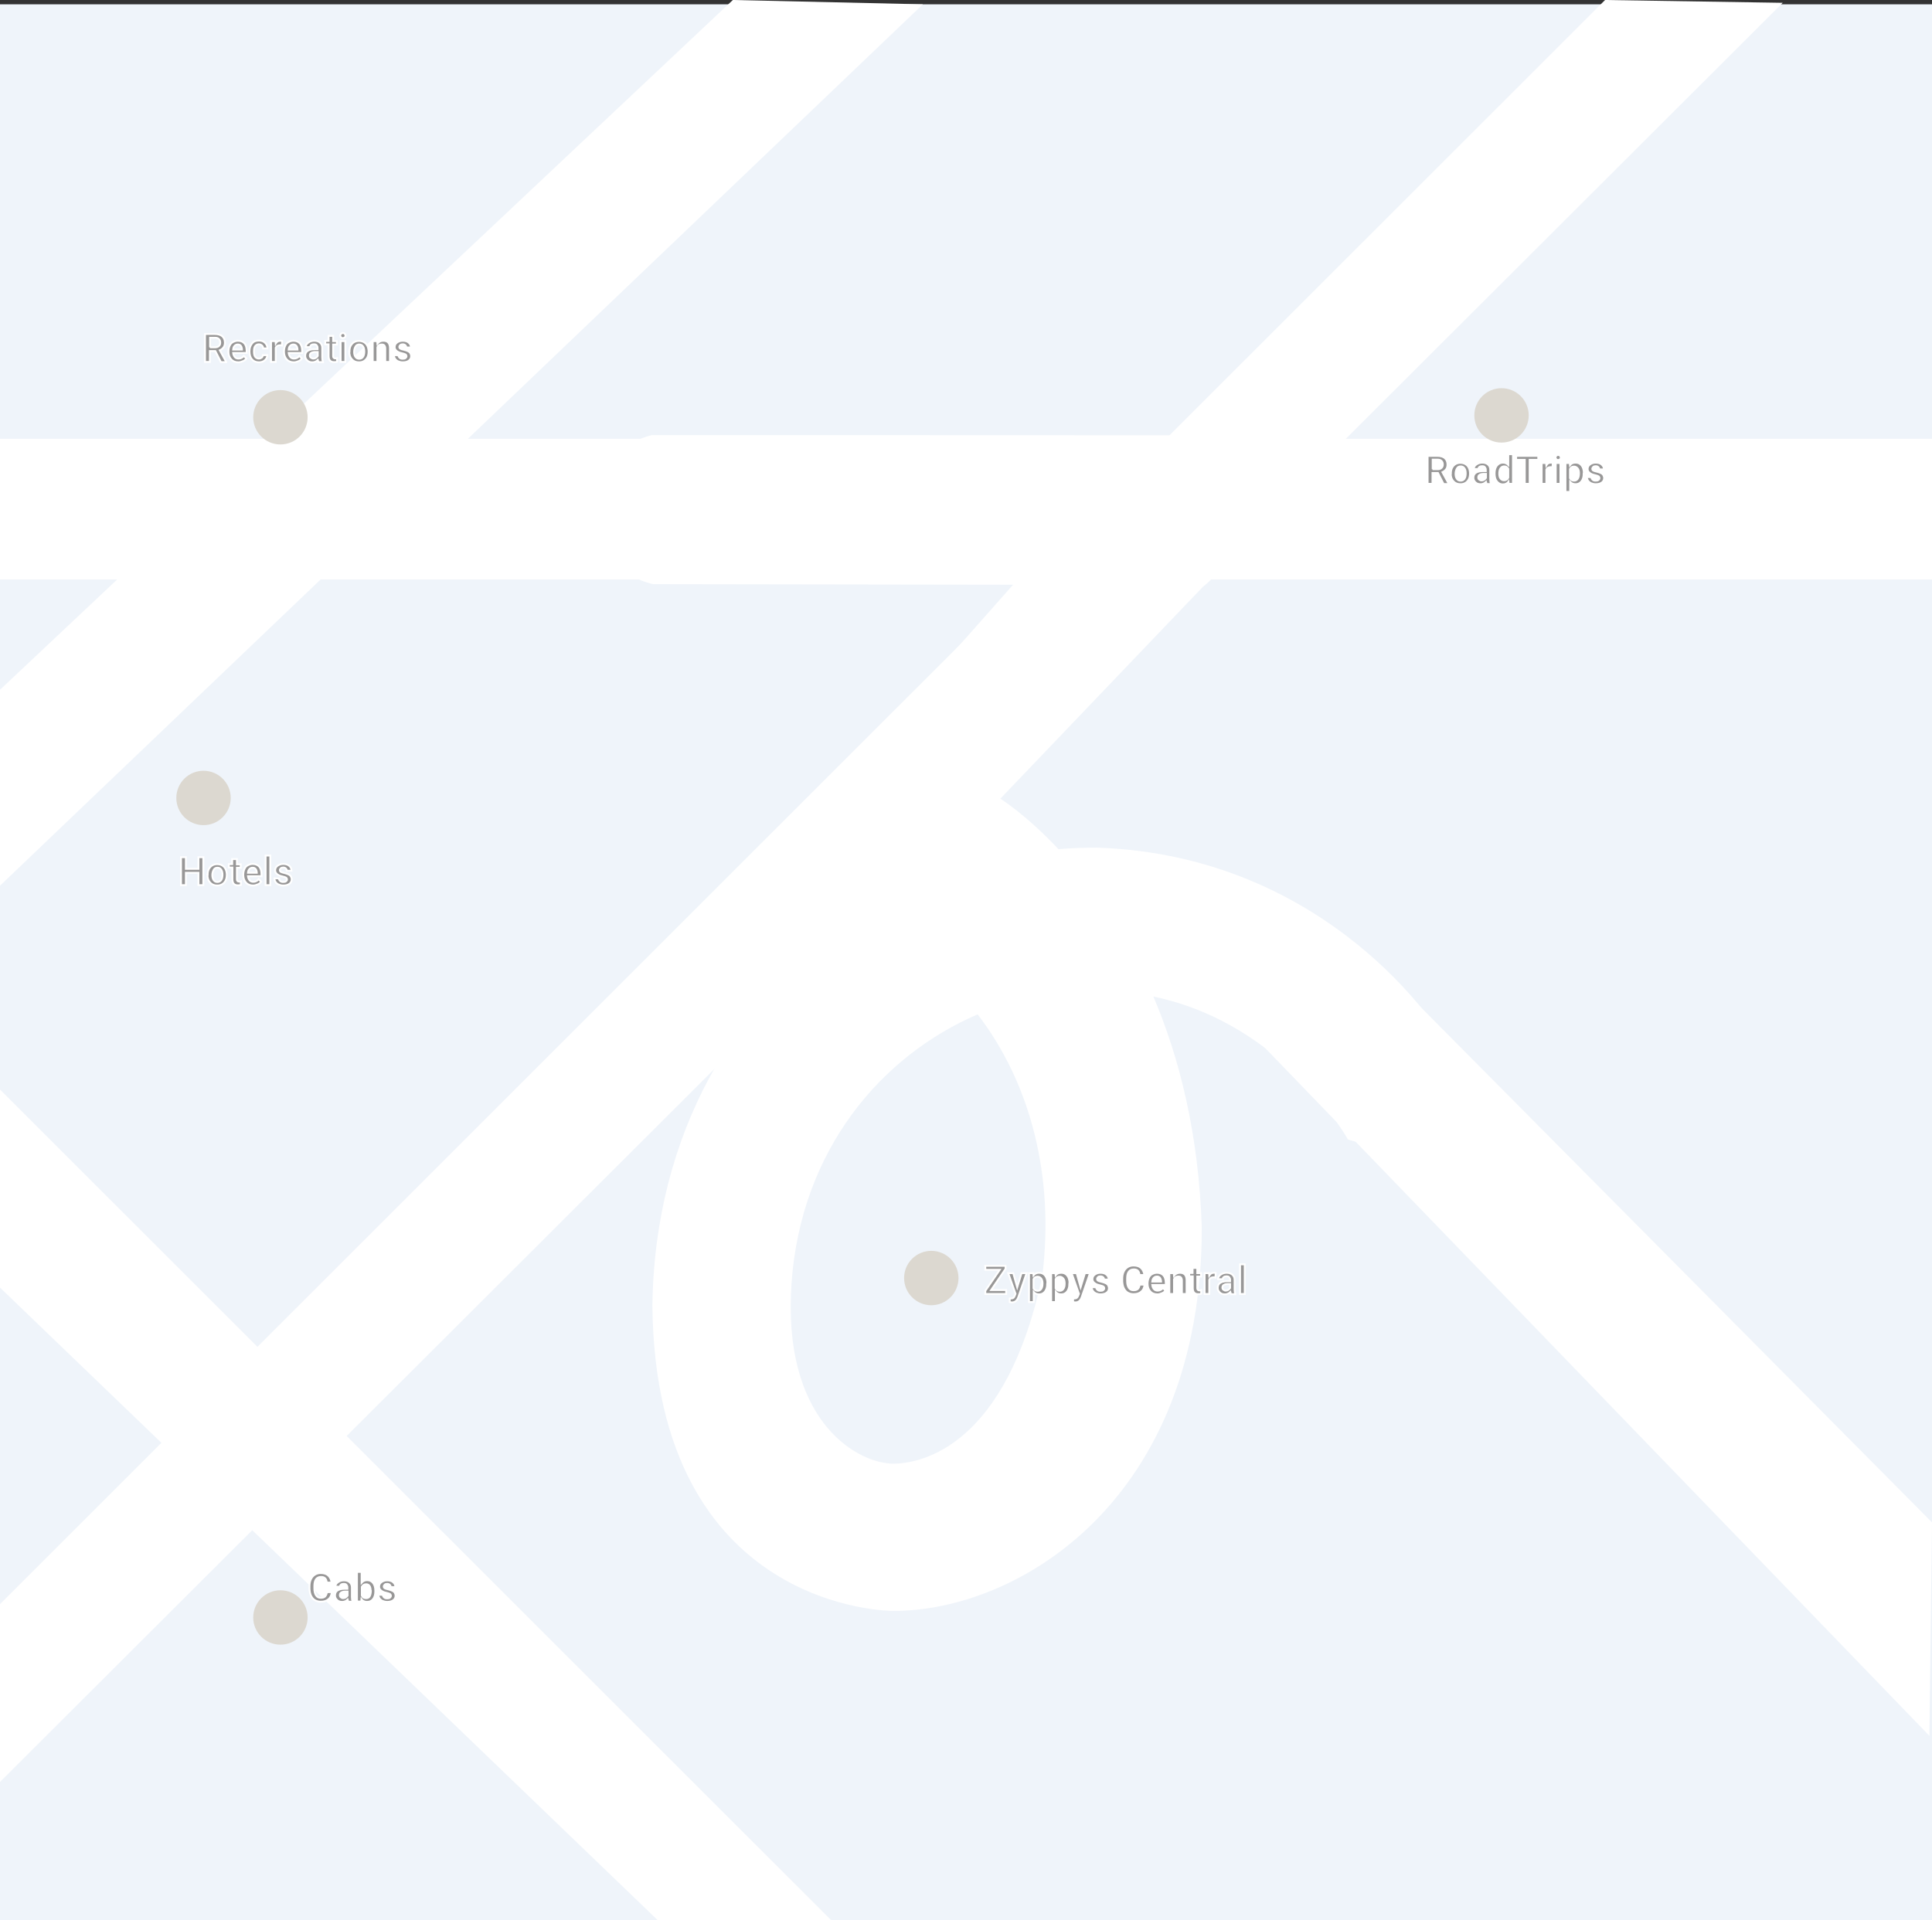 <?xml version="1.0" encoding="utf-8"?>
<!-- Generator: Adobe Illustrator 21.1.0, SVG Export Plug-In . SVG Version: 6.00 Build 0)  -->
<svg version="1.1" id="Layer_1" xmlns="http://www.w3.org/2000/svg" xmlns:xlink="http://www.w3.org/1999/xlink" x="0px" y="0px"
	 viewBox="0 0 1030 1024" style="enable-background:new 0 0 1030 1024;" xml:space="preserve">
<rect x="0" y="0" width="1030" height="1024" fill="#333333" stroke="none"/>
<style type="text/css">
	.st0{fill:#FFFFFF;}
	.st1{fill:#EFF4FA;}
	.st2{fill:#989797;stroke:#FFFFFF;}
	.st3{fill:#DCD8D0;}
</style>
<g>
	<path id="path-1" class="st0" d="M347.7,232c-18.1,4.1-30.9,21.1-30.7,40.3c0.3,19.1,13.4,35.5,31.4,39.2
		c66.7,0.1,125.1,0.2,191.7,0.3c-37.9,43-71.7,80.6-110.7,123.4l-42,43.2c24.8,0.1,47.3,4.5,67.2,12.4
		c-62,41.1-105.6,112.7-106.8,205.5C349.5,860,476.3,859,476.3,859c66.2,0.1,164.4-58.5,164.4-204.3c-1.6-50.2-12-90.9-25.8-123.3
		c69.8,14.5,103.7,76.2,103.7,76.2s23.8,8.6,42.4-4.3c16.1-11.1,20.6-33.2,6.8-52.2c0,0-58.3-94.8-182.7-99.1
		c-7,0-13.9,0.2-20.8,0.8c-17.5-18.6-31-26.9-31-26.9l108-113c14.4-11.2,20.8-30.5,16.2-48.2c-4.3-16.6-17.6-29.3-34.1-32.6
		 M474.4,780.4c-19.6-1.4-57.5-24.6-52.4-96.4c5.1-70.8,47.6-120.9,99.2-143.1c28.3,36.8,41,86.5,34.5,139.4
		C536.6,770.5,492,780.5,476,780.5C475.4,780.5,474.9,780.5,474.4,780.4"/>
</g>
<title>mock-map</title>
<desc>Created with Sketch.</desc>
<rect id="Mask" x="-1" y="2.3" class="st1" width="1031" height="1024.2"/>
<polygon id="road3" class="st0" points="-1.8,474 492,2.3 390.7,0 -2,369.7 "/>
<rect id="Rectangle" x="-1" y="234" class="st0" width="1031" height="75"/>
<path id="road2" class="st0" d="M-2.8,953C314.9,635.8,632.7,318.7,950.4,1.5c-31.6-0.5-63.2-1-94.7-1.5
	C570.4,285.1,285.2,570.3,0,855.4C-0.9,887.9-1.9,920.5-2.8,953z"/>
<path id="road5" class="st0" d="M1030,811.8L739.5,519H636c130.9,135.5,261.7,271.1,392.6,406.6
	C1029.1,887.7,1029.5,849.8,1030,811.8z"/>
<polygon id="road6" class="st0" points="443.5,1024.3 -0.5,580.5 -0.2,686.4 352.3,1025.5 "/>
<g id="logo-shape" transform="translate(323, 264)">
	<g id="Clip-5">
		<path id="path-1_1_" class="st0" d="M24.7-32C6.6-27.9-6.3-10.9-6,8.3c0.3,19.1,13.4,35.5,31.4,39.2c66.7,0.1,125.1,0.2,191.7,0.3
			c-37.9,43-71.7,80.6-110.7,123.4l-42,43.2c24.8,0.1,47.3,4.5,67.2,12.4C69.7,267.9,26,339.6,24.8,432.3
			C26.5,596,153.3,595,153.3,595c66.2,0.1,164.4-58.5,164.4-204.3c-1.6-50.2-12-90.9-25.8-123.3c69.8,14.5,103.7,76.2,103.7,76.2
			s23.8,8.6,42.4-4.3c16.1-11.1,20.6-33.2,6.8-52.2c0,0-58.3-94.8-182.7-99.1c-7,0-13.9,0.2-20.8,0.8c-17.5-18.6-31-26.9-31-26.9
			l108-113c14.4-11.2,20.8-30.5,16.2-48.2c-4.3-16.6-17.6-29.3-34.1-32.6 M151.4,516.4c-19.6-1.4-57.5-24.6-52.4-96.4
			c5.1-70.8,47.6-120.9,99.2-143.1c28.3,36.8,41,86.5,34.5,139.4C213.6,506.5,169,516.5,153,516.5
			C152.4,516.5,151.9,516.5,151.4,516.4"/>
	</g>
</g>
<path id="Zyppys-Central" class="st2" d="M528.4,687.9h8v2.1h-11.1v-1.7l7.7-11.2h-7.7v-2.1h10.8v1.6L528.4,687.9z M542.3,686.4
	l2.3-7.5h2.7l-4.4,12.8c-0.7,1.9-1.8,2.8-3.4,2.8c-0.4,0-0.8-0.1-1.2-0.2v-1.9l0.5,0c0.6,0,1.1-0.1,1.4-0.3s0.6-0.6,0.8-1.2l0.4-1
	l-3.9-11h2.7L542.3,686.4z M558.3,684.6c0,1.7-0.4,3.1-1.2,4.1s-1.8,1.5-3.1,1.5c-1.2,0-2.2-0.4-2.9-1.2v5.3h-2.5v-15.4h2.3l0.1,1.1
	c0.7-0.9,1.7-1.3,3-1.3c1.4,0,2.4,0.5,3.2,1.5s1.2,2.4,1.2,4.2V684.6z M555.8,684.4c0-1.1-0.2-2-0.7-2.6s-1.1-1-1.9-1
	c-1,0-1.8,0.4-2.2,1.3v4.9c0.5,0.9,1.2,1.3,2.2,1.3c0.8,0,1.4-0.3,1.9-1S555.8,685.6,555.8,684.4z M570.1,684.6
	c0,1.7-0.4,3.1-1.2,4.1s-1.8,1.5-3.1,1.5c-1.2,0-2.2-0.4-2.9-1.2v5.3h-2.5v-15.4h2.3l0.1,1.1c0.7-0.9,1.7-1.3,3-1.3
	c1.4,0,2.4,0.5,3.2,1.5s1.2,2.4,1.2,4.2V684.6z M567.6,684.4c0-1.1-0.2-2-0.7-2.6s-1.1-1-1.9-1c-1,0-1.8,0.4-2.2,1.3v4.9
	c0.5,0.9,1.2,1.3,2.2,1.3c0.8,0,1.4-0.3,1.9-1S567.6,685.6,567.6,684.4z M576.1,686.4l2.3-7.5h2.7l-4.4,12.8
	c-0.7,1.9-1.8,2.8-3.4,2.8c-0.4,0-0.8-0.1-1.2-0.2v-1.9l0.5,0c0.6,0,1.1-0.1,1.4-0.3s0.6-0.6,0.8-1.2l0.4-1l-3.9-11h2.7L576.1,686.4
	z M588.7,687c0-0.4-0.2-0.8-0.5-1s-1-0.4-1.8-0.6s-1.6-0.4-2.1-0.7c-1.2-0.6-1.9-1.5-1.9-2.6c0-1,0.4-1.8,1.2-2.4s1.8-1,3.1-1
	c1.3,0,2.4,0.3,3.2,1s1.2,1.5,1.2,2.6h-2.5c0-0.5-0.2-0.9-0.5-1.2s-0.8-0.5-1.4-0.5c-0.5,0-1,0.1-1.3,0.4s-0.5,0.6-0.5,1
	c0,0.4,0.2,0.7,0.5,0.9s1,0.4,1.9,0.6s1.7,0.5,2.3,0.8s1,0.7,1.2,1.1s0.4,0.9,0.4,1.5c0,1-0.4,1.8-1.2,2.4s-1.9,0.9-3.3,0.9
	c-0.9,0-1.7-0.2-2.4-0.5s-1.3-0.8-1.7-1.4s-0.6-1.2-0.6-1.9h2.4c0,0.6,0.3,1,0.7,1.4s1,0.5,1.6,0.5c0.7,0,1.2-0.1,1.5-0.4
	S588.7,687.4,588.7,687z M610.2,685.1c-0.2,1.6-0.7,2.8-1.8,3.7s-2.4,1.3-4.1,1.3c-1.2,0-2.2-0.3-3.1-0.8s-1.6-1.4-2.1-2.4
	s-0.7-2.2-0.8-3.6v-1.4c0-1.4,0.2-2.6,0.7-3.7s1.2-1.9,2.1-2.5s2-0.9,3.2-0.9c1.6,0,3,0.4,4,1.3s1.6,2.2,1.8,3.8h-2.6
	c-0.1-1.1-0.4-1.8-0.9-2.3s-1.2-0.7-2.2-0.7c-1.1,0-2,0.4-2.6,1.2s-0.9,2-0.9,3.6v1.3c0,1.6,0.3,2.8,0.9,3.7s1.4,1.3,2.5,1.3
	c1,0,1.8-0.2,2.3-0.7s0.8-1.2,1-2.3H610.2z M617.1,690.2c-1.6,0-2.9-0.5-3.8-1.5s-1.5-2.3-1.5-4v-0.3c0-1.1,0.2-2.1,0.6-3
	s1-1.6,1.8-2s1.6-0.7,2.6-0.7c1.5,0,2.7,0.5,3.5,1.4s1.2,2.3,1.2,4.1v1h-7.2c0.1,0.9,0.4,1.6,0.9,2.2s1.2,0.8,2,0.8
	c1.1,0,2.1-0.5,2.8-1.4l1.3,1.3c-0.4,0.7-1,1.2-1.8,1.5S618,690.2,617.1,690.2z M616.8,680.7c-0.7,0-1.2,0.2-1.7,0.7s-0.7,1.1-0.8,2
	h4.7v-0.2c-0.1-0.8-0.3-1.5-0.7-1.9S617.5,680.7,616.8,680.7z M625.8,678.9l0.1,1.3c0.8-1,1.9-1.5,3.2-1.5c2.3,0,3.5,1.3,3.5,4v7.3
	h-2.5v-7.2c0-0.7-0.2-1.2-0.5-1.6s-0.8-0.5-1.5-0.5c-1,0-1.8,0.5-2.2,1.4v7.9h-2.5v-11.1H625.8z M638.3,676.2v2.7h2v1.8h-2v6.2
	c0,0.4,0.1,0.7,0.3,0.9s0.5,0.3,0.9,0.3c0.3,0,0.6,0,0.9-0.1v1.9c-0.6,0.2-1.1,0.2-1.6,0.2c-1.9,0-2.9-1.1-2.9-3.2v-6.3H634v-1.8
	h1.8v-2.7H638.3z M648,681.2c-0.3-0.1-0.7-0.1-1-0.1c-1.1,0-1.9,0.4-2.3,1.3v7.6h-2.5v-11.1h2.4l0.1,1.2c0.6-1,1.4-1.4,2.5-1.4
	c0.4,0,0.6,0,0.9,0.1L648,681.2z M656.2,690c-0.1-0.2-0.2-0.6-0.3-1c-0.8,0.8-1.8,1.2-2.9,1.2c-1.1,0-2-0.3-2.7-1s-1.1-1.4-1.1-2.4
	c0-1.2,0.4-2.1,1.3-2.7s2.1-0.9,3.8-0.9h1.5v-0.7c0-0.6-0.2-1-0.5-1.4s-0.8-0.5-1.5-0.5c-0.6,0-1,0.1-1.4,0.4s-0.5,0.6-0.5,1.1h-2.5
	c0-0.6,0.2-1.2,0.6-1.7s1-0.9,1.6-1.2s1.5-0.5,2.3-0.5c1.3,0,2.3,0.3,3.1,1s1.2,1.6,1.2,2.8v5c0,1,0.1,1.8,0.4,2.4v0.2H656.2z
	 M653.4,688.2c0.5,0,1-0.1,1.4-0.4s0.8-0.6,1-1v-2.1h-1.3c-0.9,0-1.6,0.2-2.1,0.5s-0.7,0.8-0.7,1.4c0,0.5,0.2,0.9,0.5,1.1
	S652.9,688.2,653.4,688.2z M663.6,690h-2.5v-15.8h2.5V690z"/>
<path id="RoadTrips" class="st2" d="M766.6,252.2h-2.9v5.8h-2.6v-14.9h5.2c1.7,0,3.1,0.4,4,1.2s1.4,1.9,1.4,3.4c0,1-0.2,1.8-0.7,2.5
	s-1.2,1.2-2,1.6l3.4,6.2v0.1h-2.8L766.6,252.2z M763.7,250.2h2.7c0.9,0,1.6-0.2,2.1-0.7s0.7-1,0.7-1.8c0-0.8-0.2-1.4-0.7-1.9
	s-1.1-0.7-2-0.7h-2.7V250.2z M773.5,252.4c0-1.1,0.2-2.1,0.6-2.9s1-1.5,1.8-2s1.7-0.7,2.7-0.7c1.5,0,2.7,0.5,3.6,1.4
	s1.4,2.2,1.5,3.8l0,0.6c0,1.1-0.2,2.1-0.6,2.9s-1,1.5-1.8,2s-1.7,0.7-2.7,0.7c-1.6,0-2.8-0.5-3.8-1.6s-1.4-2.4-1.4-4.2V252.4z
	 M776,252.6c0,1.1,0.2,2,0.7,2.7s1.1,1,2,1s1.5-0.3,2-1s0.7-1.6,0.7-2.9c0-1.1-0.2-2-0.7-2.7s-1.1-1-2-1c-0.8,0-1.5,0.3-1.9,1
	S776,251.3,776,252.6z M792.5,258c-0.1-0.2-0.2-0.6-0.3-1c-0.8,0.8-1.8,1.2-2.9,1.2c-1.1,0-2-0.3-2.7-1s-1.1-1.4-1.1-2.4
	c0-1.2,0.4-2.1,1.3-2.7s2.1-0.9,3.8-0.9h1.5v-0.7c0-0.6-0.2-1-0.5-1.4s-0.8-0.5-1.5-0.5c-0.6,0-1,0.1-1.4,0.4s-0.5,0.6-0.5,1.1h-2.5
	c0-0.6,0.2-1.2,0.6-1.7s1-0.9,1.6-1.2s1.5-0.5,2.3-0.5c1.3,0,2.3,0.3,3.1,1s1.2,1.6,1.2,2.8v5c0,1,0.1,1.8,0.4,2.4v0.2H792.5z
	 M789.8,256.2c0.5,0,1-0.1,1.4-0.4s0.8-0.6,1-1v-2.1h-1.3c-0.9,0-1.6,0.2-2.1,0.5s-0.7,0.8-0.7,1.4c0,0.5,0.2,0.9,0.5,1.1
	S789.3,256.2,789.8,256.2z M796.8,252.4c0-1.7,0.4-3.1,1.2-4.1s1.9-1.6,3.2-1.6c1.2,0,2.1,0.4,2.9,1.2v-5.7h2.5V258h-2.3l-0.1-1.1
	c-0.7,0.9-1.7,1.4-3,1.4c-1.3,0-2.3-0.5-3.2-1.6S796.8,254.2,796.8,252.4z M799.3,252.6c0,1.1,0.2,2,0.7,2.6s1.1,0.9,1.9,0.9
	c1,0,1.8-0.5,2.2-1.4v-4.7c-0.5-0.9-1.2-1.3-2.2-1.3c-0.8,0-1.4,0.3-1.9,1S799.3,251.3,799.3,252.6z M820.2,245.2h-4.7V258h-2.6
	v-12.8h-4.6v-2.1h11.8V245.2z M827.7,249.2c-0.3-0.1-0.7-0.1-1-0.1c-1.1,0-1.9,0.4-2.3,1.3v7.6h-2.5v-11.1h2.4l0.1,1.2
	c0.6-1,1.4-1.4,2.5-1.4c0.4,0,0.6,0,0.9,0.1L827.7,249.2z M831.9,258h-2.5v-11.1h2.5V258z M829.3,244c0-0.4,0.1-0.7,0.4-1
	s0.6-0.4,1-0.4s0.8,0.1,1,0.4s0.4,0.6,0.4,1c0,0.4-0.1,0.7-0.4,0.9s-0.6,0.4-1,0.4s-0.8-0.1-1-0.4S829.3,244.4,829.3,244z
	 M844.3,252.6c0,1.7-0.4,3.1-1.2,4.1s-1.8,1.5-3.1,1.5c-1.2,0-2.2-0.4-2.9-1.2v5.3h-2.5v-15.4h2.3l0.1,1.1c0.7-0.9,1.7-1.3,3-1.3
	c1.4,0,2.4,0.5,3.2,1.5s1.2,2.4,1.2,4.2V252.6z M841.8,252.4c0-1.1-0.2-2-0.7-2.6s-1.1-1-1.9-1c-1,0-1.8,0.4-2.2,1.3v4.9
	c0.5,0.9,1.2,1.3,2.2,1.3c0.8,0,1.4-0.3,1.9-1S841.8,253.6,841.8,252.4z M852.7,255c0-0.4-0.2-0.8-0.5-1s-1-0.4-1.8-0.6
	s-1.6-0.4-2.1-0.7c-1.2-0.6-1.9-1.5-1.9-2.6c0-1,0.4-1.8,1.2-2.4s1.8-1,3.1-1c1.3,0,2.4,0.3,3.2,1s1.2,1.5,1.2,2.6h-2.5
	c0-0.5-0.2-0.9-0.5-1.2s-0.8-0.5-1.4-0.5c-0.5,0-1,0.1-1.3,0.4s-0.5,0.6-0.5,1c0,0.4,0.2,0.7,0.5,0.9s1,0.4,1.9,0.6s1.7,0.5,2.3,0.8
	s1,0.7,1.2,1.1s0.4,0.9,0.4,1.5c0,1-0.4,1.8-1.2,2.4s-1.9,0.9-3.3,0.9c-0.9,0-1.7-0.2-2.4-0.5s-1.3-0.8-1.7-1.4s-0.6-1.2-0.6-1.9
	h2.4c0,0.6,0.3,1,0.7,1.4s1,0.5,1.6,0.5c0.7,0,1.2-0.1,1.5-0.4S852.7,255.4,852.7,255z"/>
<path id="Hotels" class="st2" d="M108.4,472h-2.6v-6.6h-6.7v6.6h-2.6v-14.9h2.6v6.2h6.7v-6.2h2.6V472z M110.7,466.4
	c0-1.1,0.2-2.1,0.6-2.9s1-1.5,1.8-2s1.7-0.7,2.7-0.7c1.5,0,2.7,0.5,3.6,1.4s1.4,2.2,1.5,3.8l0,0.6c0,1.1-0.2,2.1-0.6,2.9
	s-1,1.5-1.8,2s-1.7,0.7-2.7,0.7c-1.6,0-2.8-0.5-3.8-1.6s-1.4-2.4-1.4-4.2V466.4z M113.2,466.6c0,1.1,0.2,2,0.7,2.7s1.1,1,2,1
	c0.8,0,1.5-0.3,2-1s0.7-1.6,0.7-2.9c0-1.1-0.2-2-0.7-2.7s-1.1-1-2-1c-0.8,0-1.5,0.3-1.9,1S113.2,465.3,113.2,466.6z M126.3,458.2
	v2.7h2v1.8h-2v6.2c0,0.4,0.1,0.7,0.3,0.9s0.5,0.3,0.9,0.3c0.3,0,0.6,0,0.9-0.1v1.9c-0.6,0.2-1.1,0.2-1.6,0.2c-1.9,0-2.9-1.1-2.9-3.2
	v-6.3H122v-1.8h1.8v-2.7H126.3z M135,472.2c-1.6,0-2.9-0.5-3.8-1.5s-1.5-2.3-1.5-4v-0.3c0-1.1,0.2-2.1,0.6-3s1-1.6,1.8-2
	s1.6-0.7,2.6-0.7c1.5,0,2.7,0.5,3.5,1.4s1.2,2.3,1.2,4.1v1h-7.2c0.1,0.9,0.4,1.6,0.9,2.2s1.2,0.8,2,0.8c1.1,0,2.1-0.5,2.8-1.4
	l1.3,1.3c-0.4,0.7-1,1.2-1.8,1.5S135.9,472.2,135,472.2z M134.7,462.7c-0.7,0-1.2,0.2-1.7,0.7s-0.7,1.1-0.8,2h4.7v-0.2
	c-0.1-0.8-0.3-1.5-0.7-1.9S135.4,462.7,134.7,462.7z M144.1,472h-2.5v-15.8h2.5V472z M153,469c0-0.4-0.2-0.8-0.5-1s-1-0.4-1.8-0.6
	s-1.6-0.4-2.1-0.7c-1.2-0.6-1.9-1.5-1.9-2.6c0-1,0.4-1.8,1.2-2.4s1.8-1,3.1-1c1.3,0,2.4,0.3,3.2,1s1.2,1.5,1.2,2.6h-2.5
	c0-0.5-0.2-0.9-0.5-1.2s-0.8-0.5-1.4-0.5c-0.5,0-1,0.1-1.3,0.4s-0.5,0.6-0.5,1c0,0.4,0.2,0.7,0.5,0.9s1,0.4,1.9,0.6s1.7,0.5,2.3,0.8
	s1,0.7,1.2,1.1s0.4,0.9,0.4,1.5c0,1-0.4,1.8-1.2,2.4s-1.9,0.9-3.3,0.9c-0.9,0-1.7-0.2-2.4-0.5s-1.3-0.8-1.7-1.4s-0.6-1.2-0.6-1.9
	h2.4c0,0.6,0.3,1,0.7,1.4s1,0.5,1.6,0.5c0.7,0,1.2-0.1,1.5-0.4S153,469.4,153,469z"/>
<path id="Recreations" class="st2" d="M114.8,187.2h-2.9v5.8h-2.6v-14.9h5.2c1.7,0,3.1,0.4,4,1.2s1.4,1.9,1.4,3.4
	c0,1-0.2,1.8-0.7,2.5s-1.2,1.2-2,1.6l3.4,6.2v0.1h-2.8L114.8,187.2z M111.9,185.2h2.7c0.9,0,1.6-0.2,2.1-0.7s0.7-1,0.7-1.8
	c0-0.8-0.2-1.4-0.7-1.9s-1.1-0.7-2-0.7h-2.7V185.2z M127.1,193.2c-1.6,0-2.9-0.5-3.8-1.5s-1.5-2.3-1.5-4v-0.3c0-1.1,0.2-2.1,0.6-3
	s1-1.6,1.8-2s1.6-0.7,2.6-0.7c1.5,0,2.7,0.5,3.5,1.4s1.2,2.3,1.2,4.1v1h-7.2c0.1,0.9,0.4,1.6,0.9,2.2s1.2,0.8,2,0.8
	c1.1,0,2.1-0.5,2.8-1.4l1.3,1.3c-0.4,0.7-1,1.2-1.8,1.5S128,193.2,127.1,193.2z M126.8,183.7c-0.7,0-1.2,0.2-1.7,0.7s-0.7,1.1-0.8,2
	h4.7v-0.2c-0.1-0.8-0.3-1.5-0.7-1.9S127.5,183.7,126.8,183.7z M138,191.2c0.6,0,1.1-0.2,1.5-0.5s0.6-0.8,0.7-1.3h2.3
	c0,0.7-0.2,1.3-0.6,1.9s-1,1.1-1.6,1.4s-1.4,0.5-2.2,0.5c-1.6,0-2.8-0.5-3.7-1.5s-1.4-2.4-1.4-4.2v-0.3c0-1.7,0.5-3,1.4-4.1
	s2.1-1.5,3.7-1.5c1.3,0,2.4,0.4,3.2,1.2s1.3,1.8,1.3,3h-2.3c0-0.6-0.2-1.2-0.7-1.6s-0.9-0.6-1.6-0.6c-0.8,0-1.4,0.3-1.9,0.9
	s-0.7,1.5-0.7,2.7v0.4c0,1.2,0.2,2.1,0.7,2.7S137.2,191.2,138,191.2z M150.3,184.2c-0.3-0.1-0.7-0.1-1-0.1c-1.1,0-1.9,0.4-2.3,1.3
	v7.6h-2.5v-11.1h2.4l0.1,1.2c0.6-1,1.4-1.4,2.5-1.4c0.4,0,0.6,0,0.9,0.1L150.3,184.2z M156.7,193.2c-1.6,0-2.9-0.5-3.8-1.5
	s-1.5-2.3-1.5-4v-0.3c0-1.1,0.2-2.1,0.6-3s1-1.6,1.8-2s1.6-0.7,2.6-0.7c1.5,0,2.7,0.5,3.5,1.4s1.2,2.3,1.2,4.1v1h-7.2
	c0.1,0.9,0.4,1.6,0.9,2.2s1.2,0.8,2,0.8c1.1,0,2.1-0.5,2.8-1.4l1.3,1.3c-0.4,0.7-1,1.2-1.8,1.5S157.6,193.2,156.7,193.2z
	 M156.4,183.7c-0.7,0-1.2,0.2-1.7,0.7s-0.7,1.1-0.8,2h4.7v-0.2c-0.1-0.8-0.3-1.5-0.7-1.9S157.1,183.7,156.4,183.7z M169.7,193
	c-0.1-0.2-0.2-0.6-0.3-1c-0.8,0.8-1.8,1.2-2.9,1.2c-1.1,0-2-0.3-2.7-1s-1.1-1.4-1.1-2.4c0-1.2,0.4-2.1,1.3-2.7s2.1-0.9,3.8-0.9h1.5
	v-0.7c0-0.6-0.2-1-0.5-1.4s-0.8-0.5-1.5-0.5c-0.6,0-1,0.1-1.4,0.4s-0.5,0.6-0.5,1.1H163c0-0.6,0.2-1.2,0.6-1.7s1-0.9,1.6-1.2
	s1.5-0.5,2.3-0.5c1.3,0,2.3,0.3,3.1,1s1.2,1.6,1.2,2.8v5c0,1,0.1,1.8,0.4,2.4v0.2H169.7z M167,191.2c0.5,0,1-0.1,1.4-0.4
	s0.8-0.6,1-1v-2.1H168c-0.9,0-1.6,0.2-2.1,0.5s-0.7,0.8-0.7,1.4c0,0.5,0.2,0.9,0.5,1.1S166.5,191.2,167,191.2z M177.6,179.2v2.7h2
	v1.8h-2v6.2c0,0.4,0.1,0.7,0.3,0.9s0.5,0.3,0.9,0.3c0.3,0,0.6,0,0.9-0.1v1.9c-0.6,0.2-1.1,0.2-1.6,0.2c-1.9,0-2.9-1.1-2.9-3.2v-6.3
	h-1.8v-1.8h1.8v-2.7H177.6z M184.1,193h-2.5v-11.1h2.5V193z M181.4,179c0-0.4,0.1-0.7,0.4-1s0.6-0.4,1-0.4s0.8,0.1,1,0.4
	s0.4,0.6,0.4,1c0,0.4-0.1,0.7-0.4,0.9s-0.6,0.4-1,0.4s-0.8-0.1-1-0.4S181.4,179.4,181.4,179z M186.3,187.4c0-1.1,0.2-2.1,0.6-2.9
	s1-1.5,1.8-2s1.7-0.7,2.7-0.7c1.5,0,2.7,0.5,3.6,1.4s1.4,2.2,1.5,3.8l0,0.6c0,1.1-0.2,2.1-0.6,2.9s-1,1.5-1.8,2s-1.7,0.7-2.7,0.7
	c-1.6,0-2.8-0.5-3.8-1.6s-1.4-2.4-1.4-4.2V187.4z M188.8,187.6c0,1.1,0.2,2,0.7,2.7s1.1,1,2,1s1.5-0.3,2-1s0.7-1.6,0.7-2.9
	c0-1.1-0.2-2-0.7-2.7s-1.1-1-2-1c-0.8,0-1.5,0.3-1.9,1S188.8,186.3,188.8,187.6z M201.1,181.9l0.1,1.3c0.8-1,1.9-1.5,3.2-1.5
	c2.3,0,3.5,1.3,3.5,4v7.3h-2.5v-7.2c0-0.7-0.2-1.2-0.5-1.6s-0.8-0.5-1.5-0.5c-1,0-1.8,0.5-2.2,1.4v7.9h-2.5v-11.1H201.1z M216.7,190
	c0-0.4-0.2-0.8-0.5-1s-1-0.4-1.8-0.6s-1.6-0.4-2.1-0.7c-1.2-0.6-1.9-1.5-1.9-2.6c0-1,0.4-1.8,1.2-2.4s1.8-1,3.1-1
	c1.3,0,2.4,0.3,3.2,1s1.2,1.5,1.2,2.6h-2.5c0-0.5-0.2-0.9-0.5-1.2s-0.8-0.5-1.4-0.5c-0.5,0-1,0.1-1.3,0.4s-0.5,0.6-0.5,1
	c0,0.4,0.2,0.7,0.5,0.9s1,0.4,1.9,0.6s1.7,0.5,2.3,0.8s1,0.7,1.2,1.1s0.4,0.9,0.4,1.5c0,1-0.4,1.8-1.2,2.4s-1.9,0.9-3.3,0.9
	c-0.9,0-1.7-0.2-2.4-0.5s-1.3-0.8-1.7-1.4s-0.6-1.2-0.6-1.9h2.4c0,0.6,0.3,1,0.7,1.4s1,0.5,1.6,0.5c0.7,0,1.2-0.1,1.5-0.4
	S216.7,190.4,216.7,190z"/>
<path id="Cabs" class="st2" d="M176.9,849.1c-0.2,1.6-0.7,2.8-1.8,3.7s-2.4,1.3-4.1,1.3c-1.2,0-2.2-0.3-3.1-0.8s-1.6-1.4-2.1-2.4
	s-0.7-2.2-0.8-3.6v-1.4c0-1.4,0.2-2.6,0.7-3.7s1.2-1.9,2.1-2.5s2-0.9,3.2-0.9c1.6,0,3,0.4,4,1.3s1.6,2.2,1.8,3.8h-2.6
	c-0.1-1.1-0.4-1.8-0.9-2.3s-1.2-0.7-2.2-0.7c-1.1,0-2,0.4-2.6,1.2s-0.9,2-0.9,3.6v1.3c0,1.6,0.3,2.8,0.9,3.7s1.4,1.3,2.5,1.3
	c1,0,1.8-0.2,2.3-0.7s0.8-1.2,1-2.3H176.9z M185.6,854c-0.1-0.2-0.2-0.6-0.3-1c-0.8,0.8-1.8,1.2-2.9,1.2c-1.1,0-2-0.3-2.7-1
	s-1.1-1.4-1.1-2.4c0-1.2,0.4-2.1,1.3-2.7s2.1-0.9,3.8-0.9h1.5v-0.7c0-0.6-0.2-1-0.5-1.4s-0.8-0.5-1.5-0.5c-0.6,0-1,0.1-1.4,0.4
	s-0.5,0.6-0.5,1.1h-2.5c0-0.6,0.2-1.2,0.6-1.7s1-0.9,1.6-1.2s1.5-0.5,2.3-0.5c1.3,0,2.3,0.3,3.1,1s1.2,1.6,1.2,2.8v5
	c0,1,0.1,1.8,0.4,2.4v0.2H185.6z M182.9,852.2c0.5,0,1-0.1,1.4-0.4s0.8-0.6,1-1v-2.1h-1.3c-0.9,0-1.6,0.2-2.1,0.5s-0.7,0.8-0.7,1.4
	c0,0.5,0.2,0.9,0.5,1.1S182.3,852.2,182.9,852.2z M200.1,848.6c0,1.7-0.4,3.1-1.2,4.1s-1.8,1.5-3.2,1.5c-1.3,0-2.3-0.5-3-1.4
	l-0.1,1.2h-2.3v-15.8h2.5v5.7c0.7-0.8,1.7-1.3,2.9-1.3c1.4,0,2.4,0.5,3.2,1.5s1.2,2.4,1.2,4.2V848.6z M197.6,848.4
	c0-1.2-0.2-2.1-0.6-2.7s-1-0.9-1.8-0.9c-1.1,0-1.8,0.5-2.3,1.4v4.6c0.4,1,1.2,1.4,2.3,1.4c0.8,0,1.4-0.3,1.8-0.9s0.6-1.5,0.7-2.6
	V848.4z M208.4,851c0-0.4-0.2-0.8-0.5-1s-1-0.4-1.8-0.6s-1.6-0.4-2.1-0.7c-1.2-0.6-1.9-1.5-1.9-2.6c0-1,0.4-1.8,1.2-2.4s1.8-1,3.1-1
	c1.3,0,2.4,0.3,3.2,1s1.2,1.5,1.2,2.6h-2.5c0-0.5-0.2-0.9-0.5-1.2s-0.8-0.5-1.4-0.5c-0.5,0-1,0.1-1.3,0.4s-0.5,0.6-0.5,1
	c0,0.4,0.2,0.7,0.5,0.9s1,0.4,1.9,0.6s1.7,0.5,2.3,0.8s1,0.7,1.2,1.1s0.4,0.9,0.4,1.5c0,1-0.4,1.8-1.2,2.4s-1.9,0.9-3.3,0.9
	c-0.9,0-1.7-0.2-2.4-0.5s-1.3-0.8-1.7-1.4s-0.6-1.2-0.6-1.9h2.4c0,0.6,0.3,1,0.7,1.4s1,0.5,1.6,0.5c0.7,0,1.2-0.1,1.5-0.4
	S208.4,851.4,208.4,851z"/>
<circle id="Oval-21-Copy" class="st3" cx="149.5" cy="222.5" r="14.5"/>
<circle id="Oval-21-Copy-2" class="st3" cx="149.5" cy="862.5" r="14.5"/>
<circle id="Oval-21-Copy-3" class="st3" cx="496.5" cy="681.5" r="14.5"/>
<circle id="Oval-21-Copy-4" class="st3" cx="800.5" cy="221.5" r="14.5"/>
<circle id="Oval-21-Copy-5" class="st3" cx="108.5" cy="425.5" r="14.5"/>
</svg>
